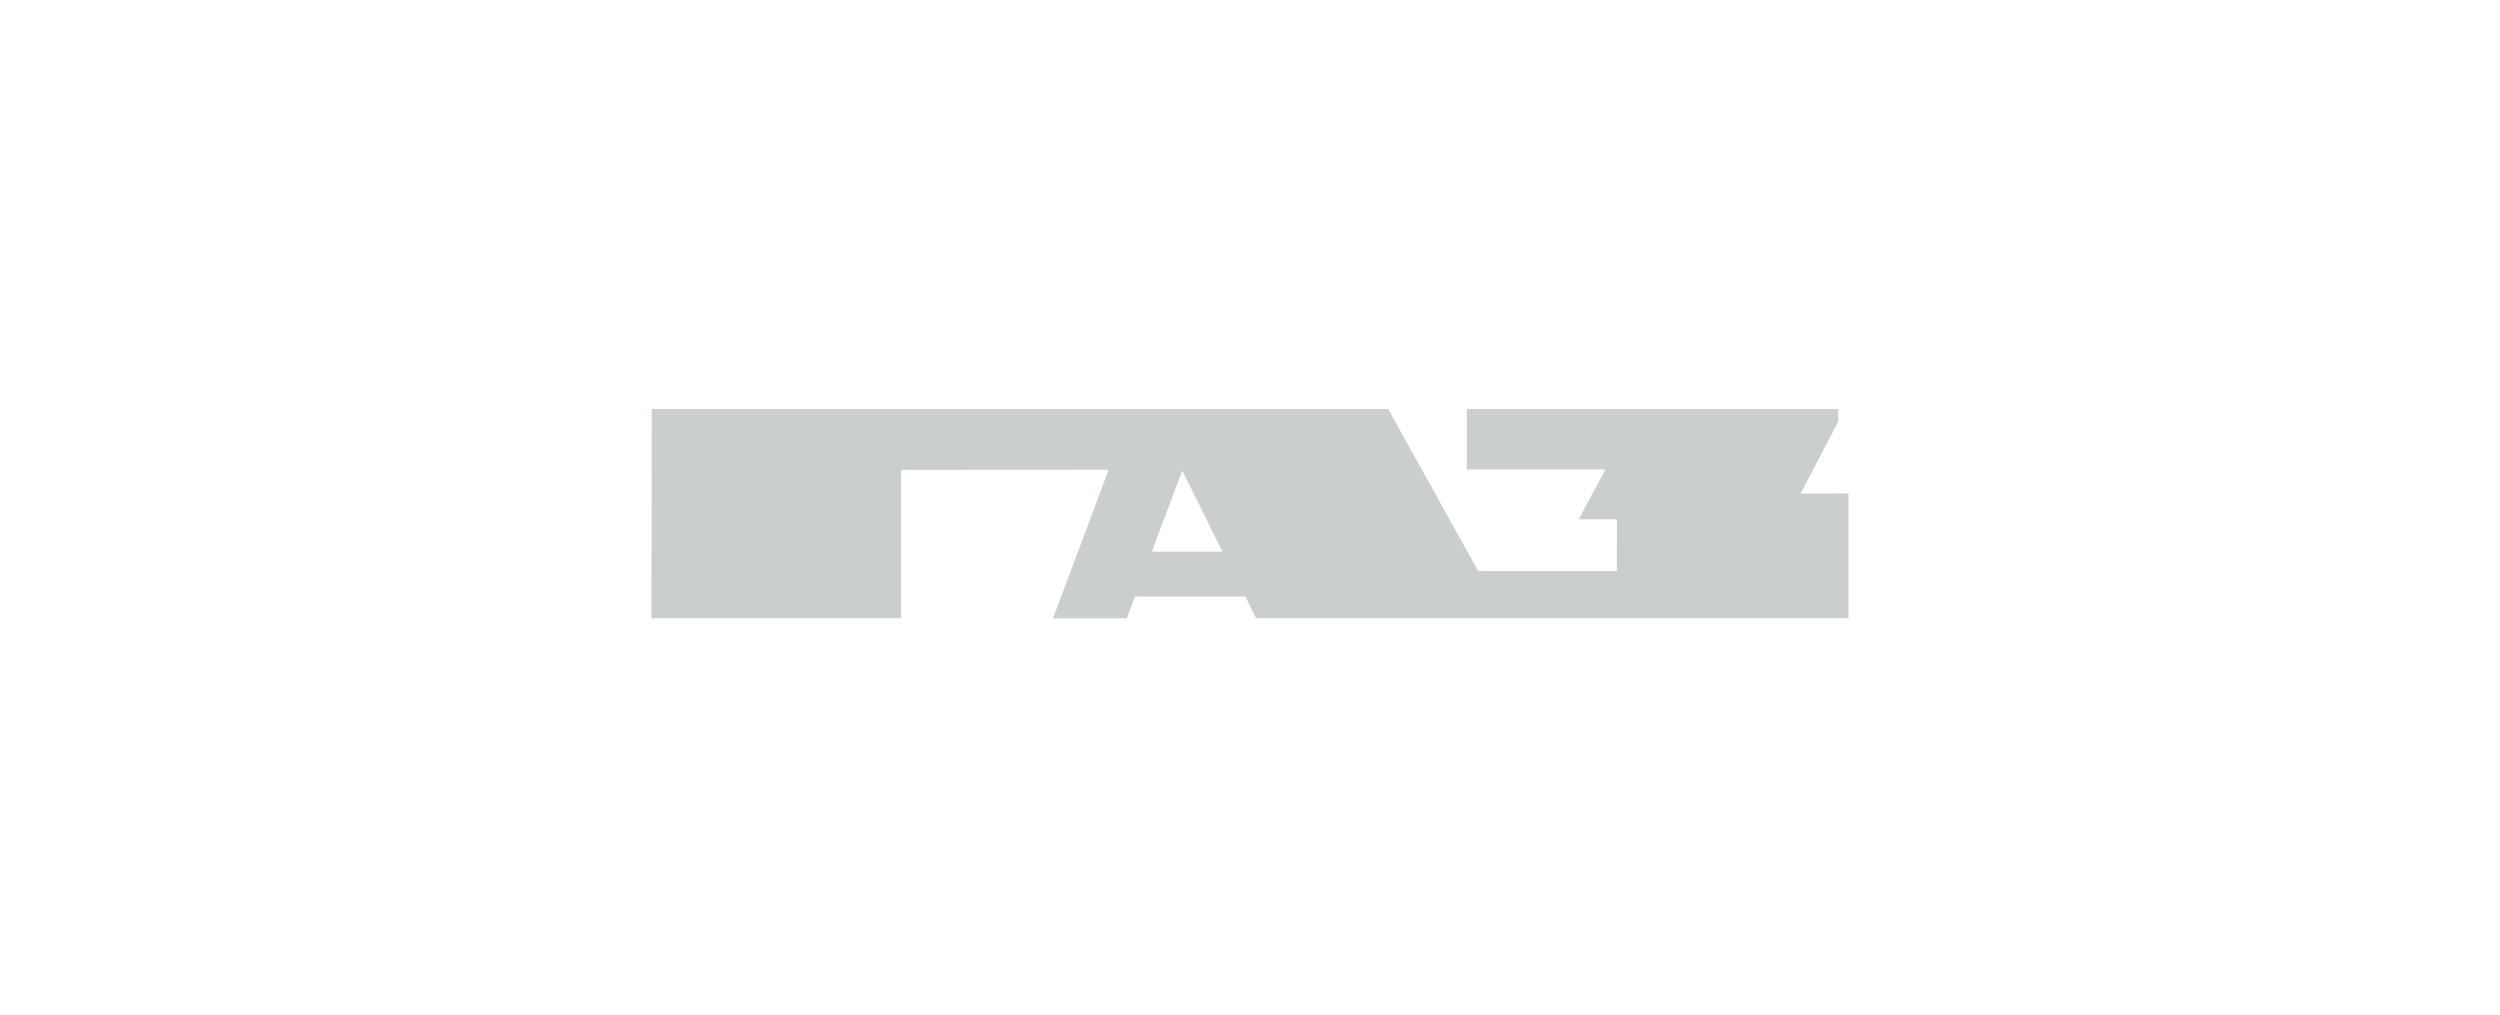<svg width="165" height="67" viewBox="0 0 165 67" fill="none" xmlns="http://www.w3.org/2000/svg">
<path fill-rule="evenodd" clip-rule="evenodd" d="M43.016 27H91.622L97.556 37.684H106.711L106.717 34.274H104.193L105.963 30.986H96.808L96.811 27H121.323L121.33 27.806L118.844 32.577L122 32.567V40.8H82.889L82.198 39.372H74.916L74.363 40.811H69.499L73.173 31.003L59.468 31.012V40.8H43L43.016 27ZM80.676 36.404L78.029 31.058L76.025 36.404H80.676Z" fill="#CBCECF"/>
</svg>
